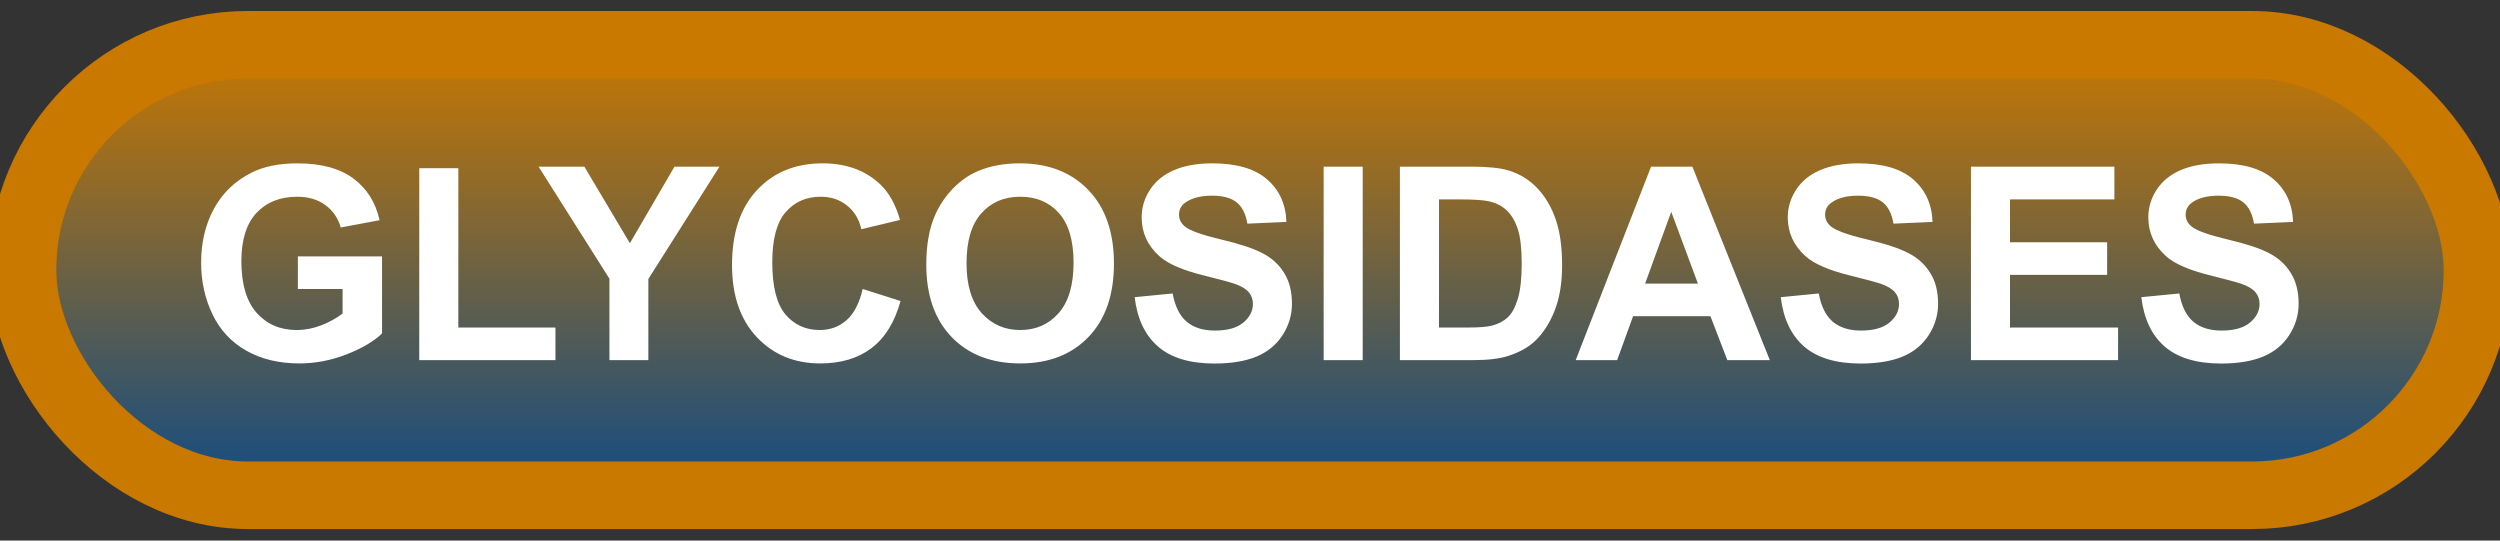 <svg width="111" height="24" viewBox="0 0 111 24" fill="none" xmlns="http://www.w3.org/2000/svg">
<rect x="0" y="0" width="111" height="24" fill="#333333" stroke="none"/>
<rect x="1" y="1.989" width="109" height="20" rx="10" fill="url(#paint0_linear_45_4250)"/>
<rect x="1" y="1.989" width="109" height="20" rx="10" stroke="#C97800" stroke-width="3" stroke-linejoin="round"/>
<path d="M13.225 12.831V11.383H16.963V14.805C16.6 15.157 16.072 15.467 15.381 15.737C14.693 16.003 13.996 16.136 13.289 16.136C12.391 16.136 11.607 15.948 10.94 15.573C10.271 15.194 9.77 14.655 9.434 13.956C9.098 13.253 8.93 12.489 8.93 11.665C8.93 10.77 9.117 9.975 9.492 9.28C9.867 8.585 10.416 8.052 11.139 7.68C11.69 7.395 12.375 7.253 13.195 7.253C14.262 7.253 15.094 7.477 15.691 7.927C16.293 8.372 16.68 8.989 16.852 9.778L15.129 10.1C15.008 9.678 14.779 9.346 14.443 9.104C14.111 8.858 13.695 8.735 13.195 8.735C12.438 8.735 11.834 8.975 11.385 9.456C10.94 9.936 10.717 10.649 10.717 11.595C10.717 12.614 10.943 13.38 11.396 13.891C11.85 14.399 12.443 14.653 13.178 14.653C13.541 14.653 13.904 14.583 14.268 14.442C14.635 14.298 14.949 14.124 15.211 13.921V12.831H13.225ZM18.615 15.989V7.469H20.35V14.542H24.662V15.989H18.615ZM27.059 15.989V12.374L23.912 7.399H25.945L27.967 10.798L29.947 7.399H31.945L28.787 12.386V15.989H27.059ZM38.303 12.831L39.984 13.364C39.727 14.302 39.297 14.999 38.695 15.456C38.098 15.909 37.338 16.136 36.416 16.136C35.275 16.136 34.338 15.747 33.603 14.97C32.869 14.188 32.502 13.122 32.502 11.77C32.502 10.341 32.871 9.231 33.609 8.442C34.348 7.649 35.318 7.253 36.522 7.253C37.572 7.253 38.426 7.563 39.082 8.184C39.473 8.552 39.766 9.079 39.961 9.766L38.244 10.177C38.143 9.731 37.93 9.38 37.605 9.122C37.285 8.864 36.895 8.735 36.434 8.735C35.797 8.735 35.279 8.964 34.881 9.421C34.486 9.878 34.289 10.618 34.289 11.641C34.289 12.727 34.484 13.501 34.875 13.962C35.266 14.423 35.773 14.653 36.398 14.653C36.859 14.653 37.256 14.507 37.588 14.214C37.92 13.921 38.158 13.46 38.303 12.831ZM41.127 11.747C41.127 10.872 41.258 10.137 41.52 9.544C41.715 9.106 41.98 8.714 42.316 8.366C42.656 8.018 43.027 7.761 43.43 7.593C43.965 7.366 44.582 7.253 45.281 7.253C46.547 7.253 47.559 7.645 48.316 8.43C49.078 9.216 49.459 10.307 49.459 11.706C49.459 13.092 49.082 14.178 48.328 14.964C47.574 15.745 46.566 16.136 45.305 16.136C44.027 16.136 43.012 15.747 42.258 14.97C41.504 14.188 41.127 13.114 41.127 11.747ZM42.914 11.688C42.914 12.661 43.139 13.399 43.588 13.903C44.037 14.403 44.607 14.653 45.299 14.653C45.99 14.653 46.557 14.405 46.998 13.909C47.443 13.409 47.666 12.661 47.666 11.665C47.666 10.68 47.449 9.946 47.016 9.462C46.586 8.977 46.014 8.735 45.299 8.735C44.584 8.735 44.008 8.981 43.57 9.473C43.133 9.962 42.914 10.7 42.914 11.688ZM50.379 13.194L52.066 13.03C52.168 13.596 52.373 14.012 52.682 14.278C52.994 14.544 53.414 14.677 53.941 14.677C54.5 14.677 54.92 14.559 55.201 14.325C55.486 14.087 55.629 13.809 55.629 13.493C55.629 13.29 55.568 13.118 55.447 12.977C55.33 12.833 55.123 12.708 54.826 12.602C54.623 12.532 54.16 12.407 53.438 12.227C52.508 11.997 51.855 11.714 51.48 11.378C50.953 10.905 50.69 10.329 50.69 9.649C50.69 9.212 50.812 8.803 51.059 8.425C51.309 8.042 51.666 7.751 52.131 7.552C52.6 7.352 53.164 7.253 53.824 7.253C54.902 7.253 55.713 7.489 56.256 7.962C56.803 8.434 57.09 9.065 57.117 9.854L55.383 9.93C55.309 9.489 55.148 9.173 54.902 8.981C54.66 8.786 54.295 8.688 53.807 8.688C53.303 8.688 52.908 8.792 52.623 8.999C52.44 9.132 52.348 9.309 52.348 9.532C52.348 9.735 52.434 9.909 52.605 10.053C52.824 10.237 53.355 10.428 54.199 10.628C55.043 10.827 55.666 11.034 56.068 11.249C56.475 11.46 56.791 11.751 57.018 12.122C57.248 12.489 57.363 12.944 57.363 13.487C57.363 13.979 57.227 14.44 56.953 14.87C56.68 15.3 56.293 15.62 55.793 15.831C55.293 16.038 54.67 16.141 53.924 16.141C52.838 16.141 52.004 15.891 51.422 15.391C50.84 14.887 50.492 14.155 50.379 13.194ZM58.77 15.989V7.399H60.504V15.989H58.77ZM62.156 7.399H65.326C66.041 7.399 66.586 7.454 66.961 7.563C67.465 7.712 67.897 7.975 68.256 8.354C68.615 8.733 68.889 9.198 69.076 9.749C69.264 10.296 69.357 10.971 69.357 11.776C69.357 12.483 69.269 13.092 69.094 13.604C68.879 14.229 68.572 14.735 68.174 15.122C67.873 15.415 67.467 15.643 66.955 15.807C66.572 15.928 66.061 15.989 65.42 15.989H62.156V7.399ZM63.891 8.852V14.542H65.186C65.67 14.542 66.019 14.514 66.234 14.46C66.516 14.389 66.748 14.27 66.932 14.102C67.119 13.934 67.272 13.659 67.389 13.276C67.506 12.889 67.564 12.364 67.564 11.7C67.564 11.036 67.506 10.526 67.389 10.171C67.272 9.815 67.107 9.538 66.897 9.339C66.686 9.139 66.418 9.005 66.094 8.934C65.852 8.88 65.377 8.852 64.67 8.852H63.891ZM78.58 15.989H76.693L75.943 14.038H72.51L71.801 15.989H69.961L73.307 7.399H75.141L78.58 15.989ZM75.387 12.591L74.203 9.403L73.043 12.591H75.387ZM79.066 13.194L80.754 13.03C80.856 13.596 81.061 14.012 81.369 14.278C81.682 14.544 82.102 14.677 82.629 14.677C83.188 14.677 83.607 14.559 83.889 14.325C84.174 14.087 84.316 13.809 84.316 13.493C84.316 13.29 84.256 13.118 84.135 12.977C84.018 12.833 83.811 12.708 83.514 12.602C83.311 12.532 82.848 12.407 82.125 12.227C81.195 11.997 80.543 11.714 80.168 11.378C79.641 10.905 79.377 10.329 79.377 9.649C79.377 9.212 79.5 8.803 79.746 8.425C79.996 8.042 80.353 7.751 80.818 7.552C81.287 7.352 81.852 7.253 82.512 7.253C83.59 7.253 84.4 7.489 84.943 7.962C85.49 8.434 85.777 9.065 85.805 9.854L84.07 9.93C83.996 9.489 83.836 9.173 83.59 8.981C83.348 8.786 82.982 8.688 82.494 8.688C81.99 8.688 81.596 8.792 81.311 8.999C81.127 9.132 81.035 9.309 81.035 9.532C81.035 9.735 81.121 9.909 81.293 10.053C81.512 10.237 82.043 10.428 82.887 10.628C83.731 10.827 84.353 11.034 84.756 11.249C85.162 11.46 85.478 11.751 85.705 12.122C85.936 12.489 86.051 12.944 86.051 13.487C86.051 13.979 85.914 14.44 85.641 14.87C85.367 15.3 84.981 15.62 84.481 15.831C83.981 16.038 83.357 16.141 82.611 16.141C81.525 16.141 80.691 15.891 80.109 15.391C79.527 14.887 79.18 14.155 79.066 13.194ZM87.51 15.989V7.399H93.879V8.852H89.244V10.757H93.557V12.204H89.244V14.542H94.043V15.989H87.51ZM95.074 13.194L96.762 13.03C96.863 13.596 97.068 14.012 97.377 14.278C97.689 14.544 98.109 14.677 98.637 14.677C99.195 14.677 99.615 14.559 99.897 14.325C100.182 14.087 100.324 13.809 100.324 13.493C100.324 13.29 100.264 13.118 100.143 12.977C100.025 12.833 99.818 12.708 99.522 12.602C99.318 12.532 98.856 12.407 98.133 12.227C97.203 11.997 96.551 11.714 96.176 11.378C95.648 10.905 95.385 10.329 95.385 9.649C95.385 9.212 95.508 8.803 95.754 8.425C96.004 8.042 96.361 7.751 96.826 7.552C97.295 7.352 97.859 7.253 98.519 7.253C99.598 7.253 100.408 7.489 100.951 7.962C101.498 8.434 101.785 9.065 101.812 9.854L100.078 9.93C100.004 9.489 99.844 9.173 99.598 8.981C99.356 8.786 98.99 8.688 98.502 8.688C97.998 8.688 97.603 8.792 97.318 8.999C97.135 9.132 97.043 9.309 97.043 9.532C97.043 9.735 97.129 9.909 97.301 10.053C97.519 10.237 98.051 10.428 98.894 10.628C99.738 10.827 100.361 11.034 100.764 11.249C101.17 11.46 101.486 11.751 101.713 12.122C101.943 12.489 102.059 12.944 102.059 13.487C102.059 13.979 101.922 14.44 101.648 14.87C101.375 15.3 100.988 15.62 100.488 15.831C99.988 16.038 99.365 16.141 98.619 16.141C97.533 16.141 96.699 15.891 96.117 15.391C95.535 14.887 95.188 14.155 95.074 13.194Z" fill="white"/>
<defs>
<linearGradient id="paint0_linear_45_4250" x1="55.5" y1="1.989" x2="55.5" y2="21.989" gradientUnits="userSpaceOnUse">
<stop stop-color="#C97800"/>
<stop offset="1" stop-color="#104B85"/>
</linearGradient>
</defs>
</svg>
